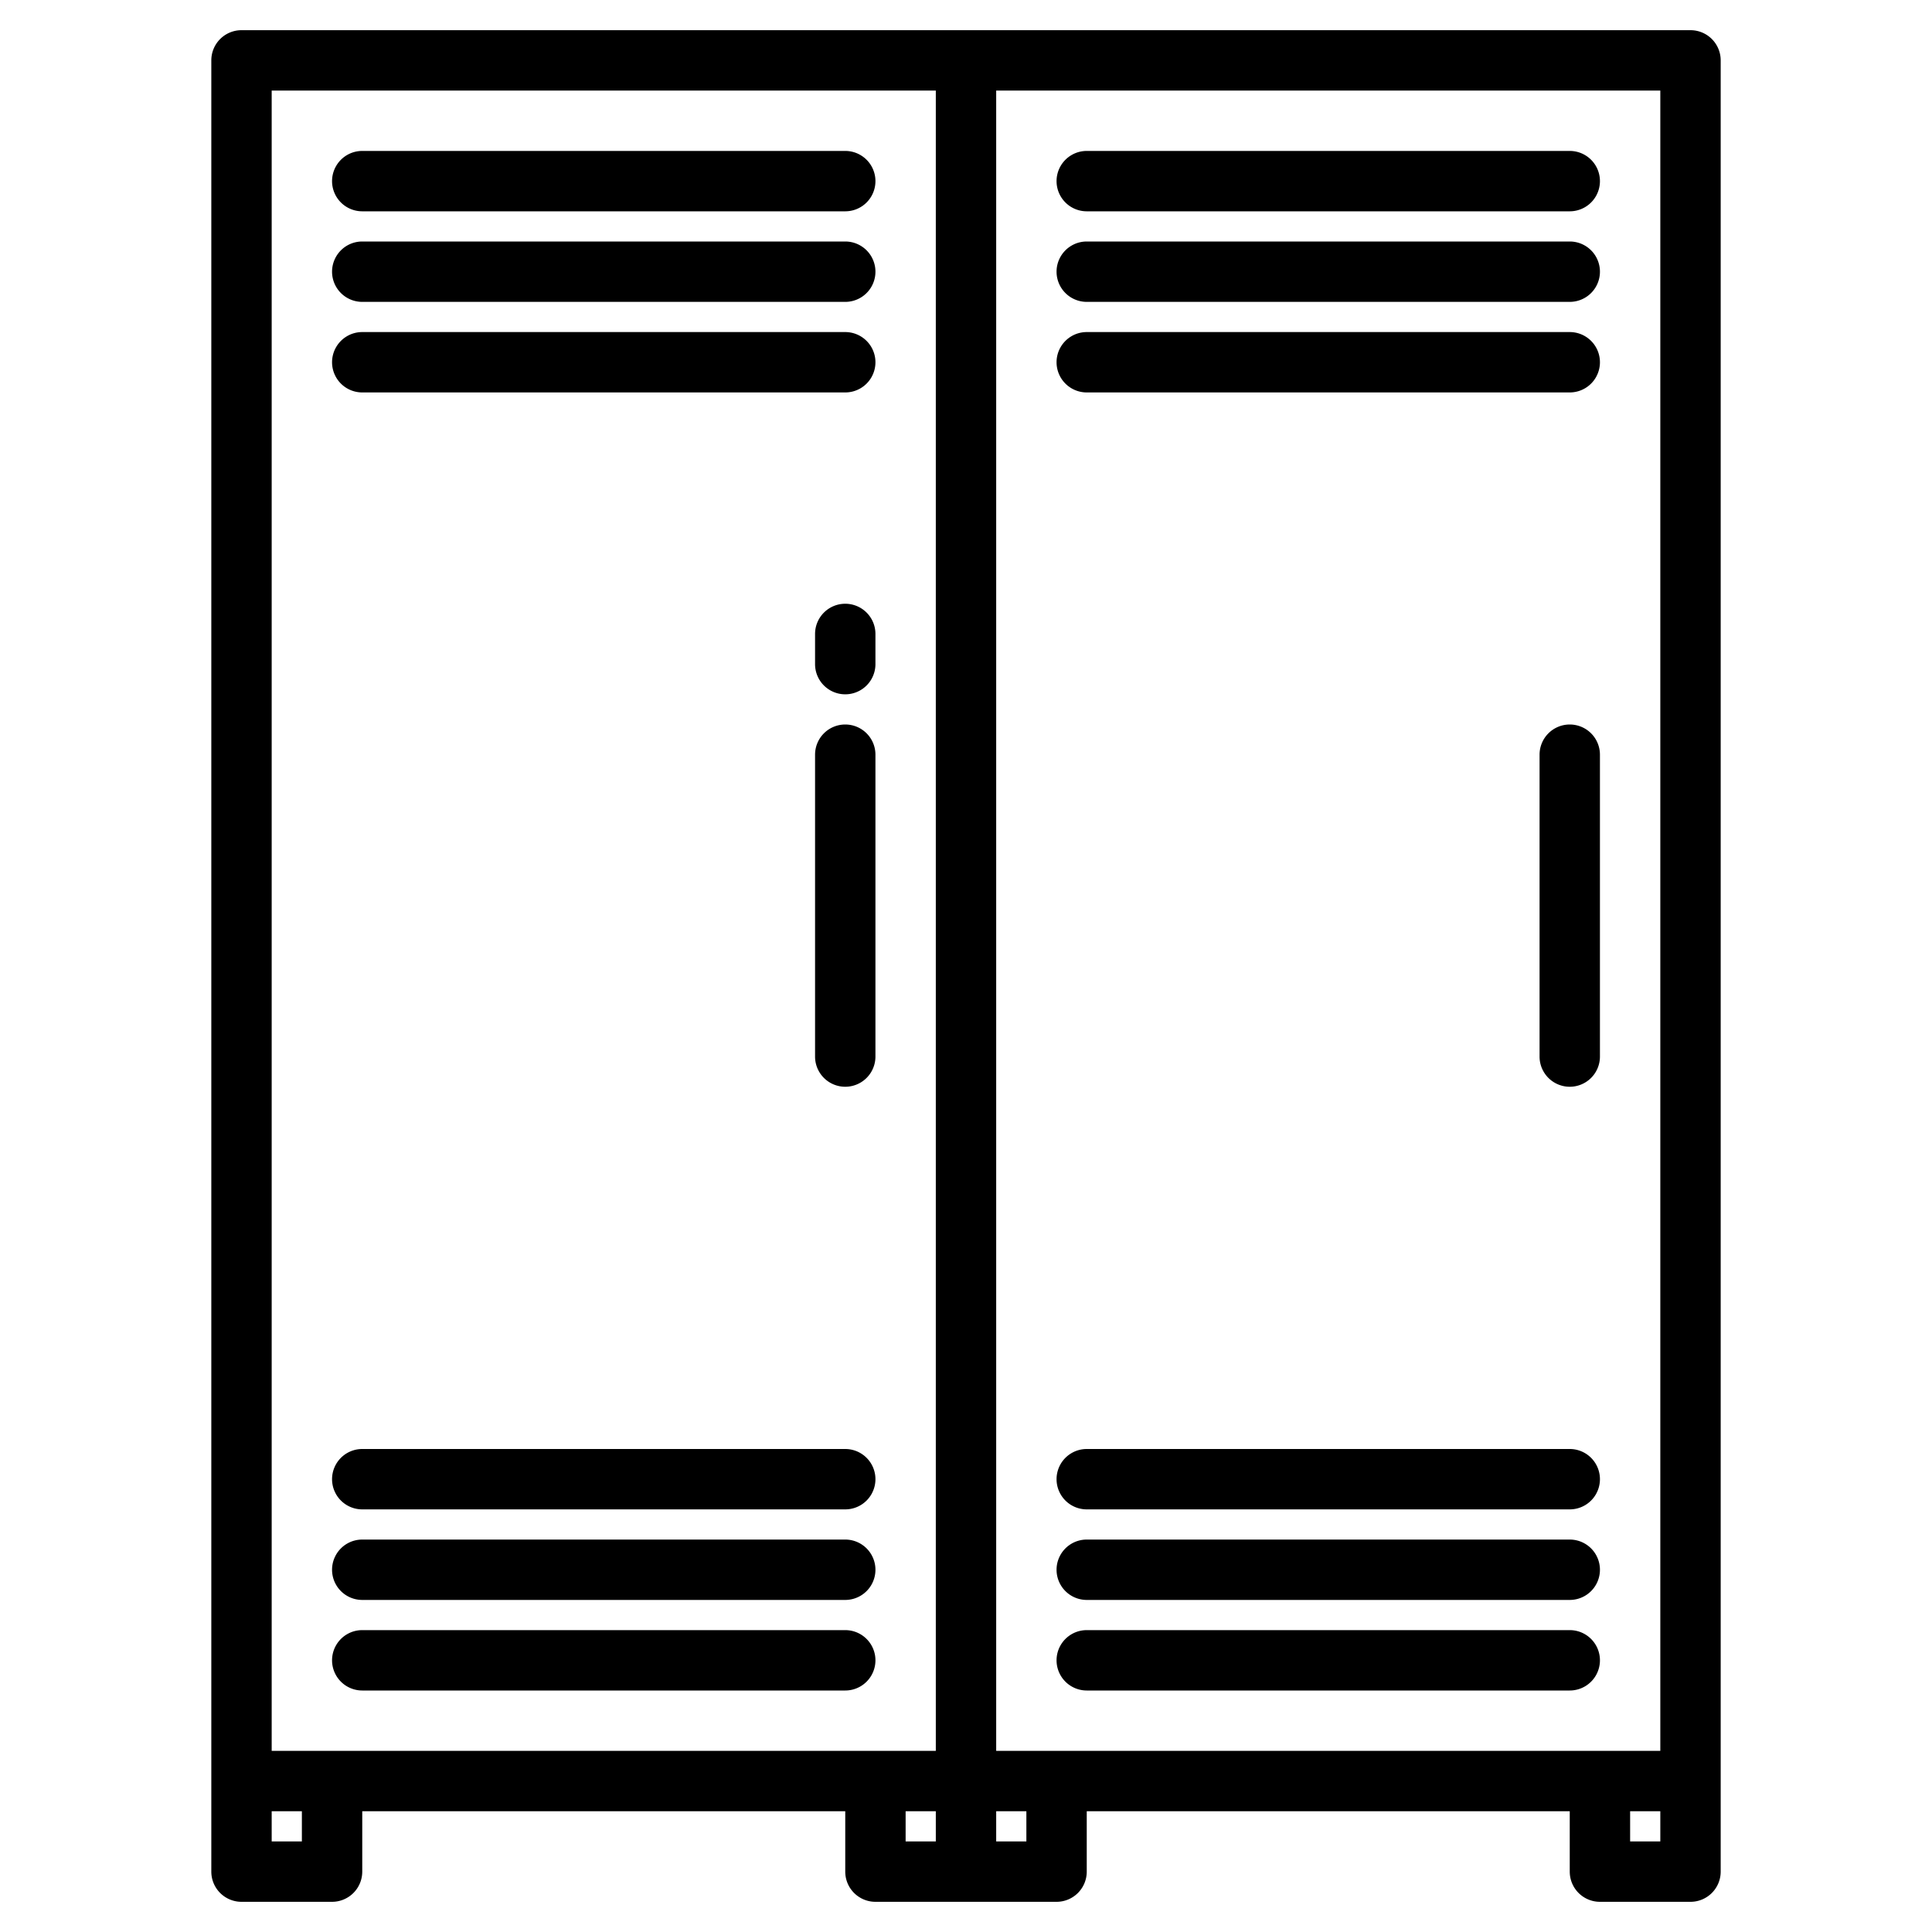 <svg height="512" viewBox="0 0 64 64" width="512" xmlns="http://www.w3.org/2000/svg"><path d="m28 24a1 1 0 0 0 -1 1v10a1 1 0 0 0 2 0v-10a1 1 0 0 0 -1-1z"/><path d="m12 7h16a1 1 0 0 0 0-2h-16a1 1 0 0 0 0 2z"/><path d="m12 10h16a1 1 0 0 0 0-2h-16a1 1 0 0 0 0 2z"/><path d="m12 13h16a1 1 0 0 0 0-2h-16a1 1 0 0 0 0 2z"/><path d="m12 50h16a1 1 0 0 0 0-2h-16a1 1 0 0 0 0 2z"/><path d="m12 53h16a1 1 0 0 0 0-2h-16a1 1 0 0 0 0 2z"/><path d="m12 56h16a1 1 0 0 0 0-2h-16a1 1 0 0 0 0 2z"/><path d="m56 1h-48a1 1 0 0 0 -1 1v60a1 1 0 0 0 1 1h3a1 1 0 0 0 1-1v-2h16v2a1 1 0 0 0 1 1h6a1 1 0 0 0 1-1v-2h16v2a1 1 0 0 0 1 1h3a1 1 0 0 0 1-1v-60a1 1 0 0 0 -1-1zm-1 57h-22v-55h22zm-46-55h22v55h-22zm1 58h-1v-1h1zm20-1h1v1h-1zm4 1h-1v-1h1zm21 0h-1v-1h1z"/><path d="m52 24a1 1 0 0 0 -1 1v10a1 1 0 0 0 2 0v-10a1 1 0 0 0 -1-1z"/><path d="m36 7h16a1 1 0 0 0 0-2h-16a1 1 0 0 0 0 2z"/><path d="m36 10h16a1 1 0 0 0 0-2h-16a1 1 0 0 0 0 2z"/><path d="m36 13h16a1 1 0 0 0 0-2h-16a1 1 0 0 0 0 2z"/><path d="m36 50h16a1 1 0 0 0 0-2h-16a1 1 0 0 0 0 2z"/><path d="m36 53h16a1 1 0 0 0 0-2h-16a1 1 0 0 0 0 2z"/><path d="m36 56h16a1 1 0 0 0 0-2h-16a1 1 0 0 0 0 2z"/><path d="m28 20a1 1 0 0 0 -1 1v1a1 1 0 0 0 2 0v-1a1 1 0 0 0 -1-1z"/></svg>